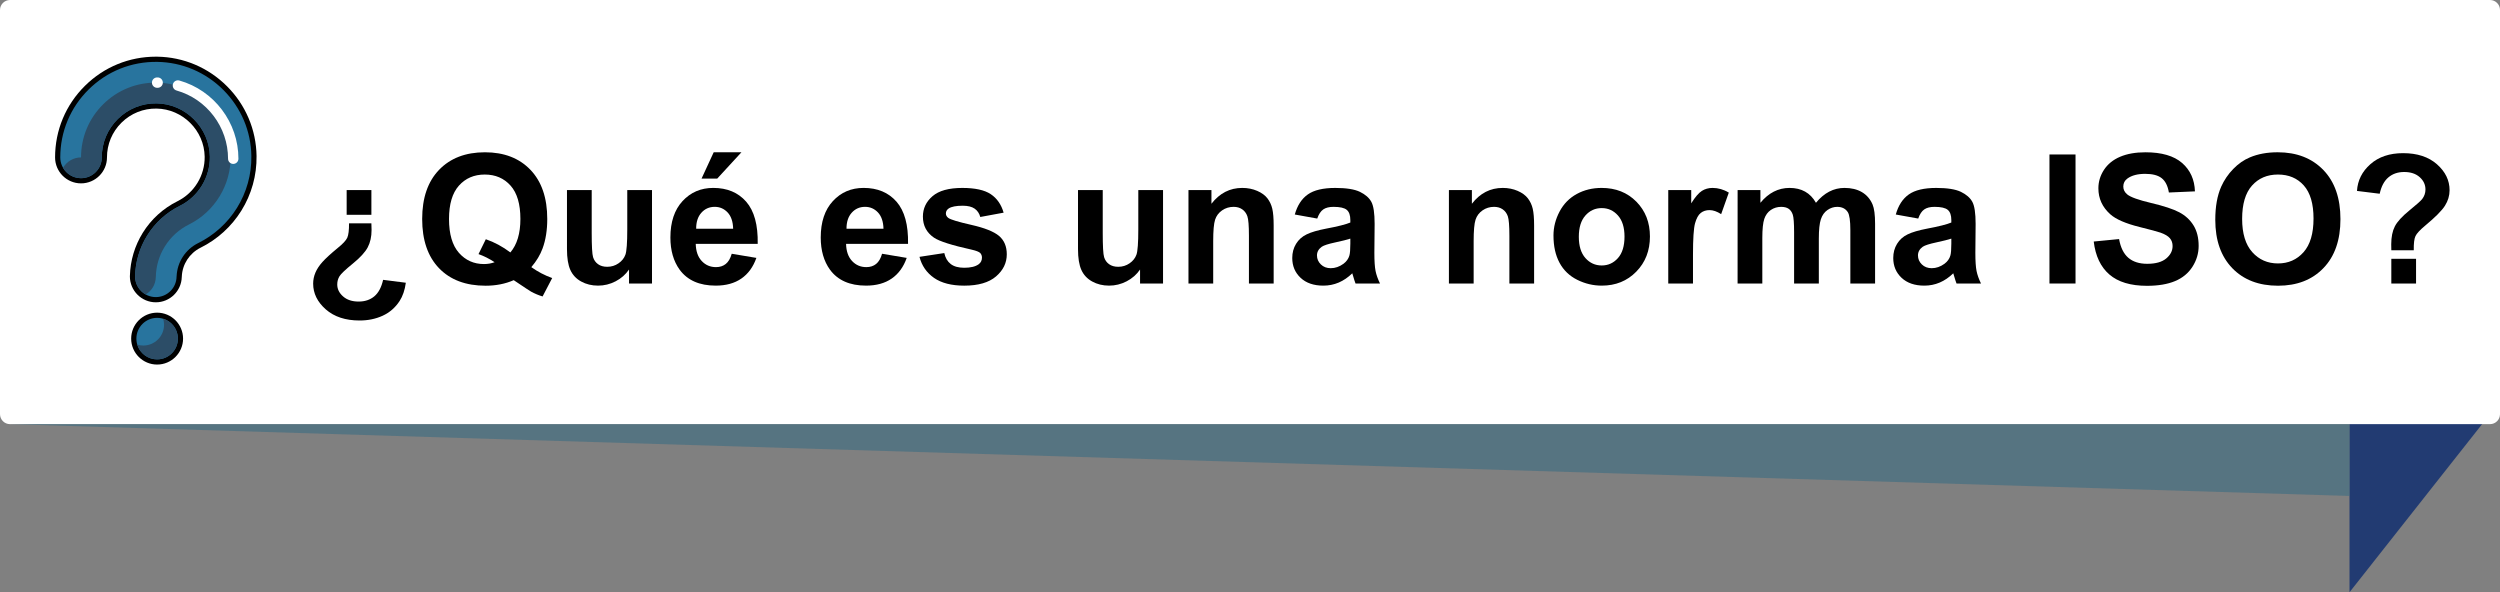 <?xml version="1.0" encoding="utf-8"?>
<!-- Generator: Adobe Illustrator 21.0.0, SVG Export Plug-In . SVG Version: 6.00 Build 0)  -->
<svg version="1.1" id="Capa_1" xmlns="http://www.w3.org/2000/svg" xmlns:xlink="http://www.w3.org/1999/xlink" x="0px" y="0px"
	 viewBox="0 0 249.637 59.139" style="enable-background:new 0 0 249.637 59.139;" xml:space="preserve">
<rect x="0" y="0" width="249.637" height="59.139" fill="#808080" stroke="none"/>
<g id="XMLID_1400_">
	<polygon id="XMLID_1403_" style="fill:#223B72;" points="234.61,59.139 248.637,41.354 238.212,21.185 234.61,21.188 	
		"/>
</g>
<g>
	<rect id="XMLID_2_" x="1" y="1" style="fill:#FFFFFF;" width="247.637" height="40.353"/>
	<path style="fill:#FFFFFF;" d="M248.637,42.353H1c-0.552,0-1-0.447-1-1V1c0-0.552,0.448-1,1-1h247.637
		c0.553,0,1,0.448,1,1v40.353C249.637,41.906,249.19,42.353,248.637,42.353z M2,40.353h245.637V2H2V40.353z"/>
</g>
<g>
	<g>
		<path d="M34.853,22.298h2.232c0.012,0.387,0.018,0.609,0.018,0.668c0,0.668-0.127,1.244-0.382,1.727
			c-0.255,0.484-0.753,1.027-1.494,1.631s-1.185,1.025-1.331,1.266s-0.22,0.513-0.22,0.817
			c0,0.451,0.193,0.849,0.58,1.19c0.387,0.344,0.905,0.515,1.556,0.515c0.627,0,1.148-0.175,1.565-0.522
			c0.416-0.35,0.709-0.898,0.879-1.648l2.268,0.29c-0.1,0.732-0.308,1.342-0.624,1.828
			c-0.434,0.662-0.998,1.151-1.692,1.468s-1.46,0.475-2.298,0.475c-1.412,0-2.539-0.371-3.379-1.111
			c-0.841-0.742-1.261-1.599-1.261-2.571c0-0.375,0.075-0.739,0.224-1.095c0.149-0.353,0.384-0.71,0.703-1.067
			c0.319-0.357,0.828-0.823,1.525-1.397c0.51-0.41,0.828-0.752,0.954-1.023
			C34.798,23.462,34.858,22.984,34.853,22.298z M37.085,18.976v2.47h-2.47v-2.47H37.085z"/>
		<path d="M53.055,26.675c0.639,0.457,1.333,0.82,2.083,1.09l-0.958,1.837c-0.393-0.117-0.776-0.278-1.151-0.483
			c-0.082-0.041-0.659-0.422-1.731-1.143c-0.844,0.369-1.778,0.554-2.804,0.554c-1.98,0-3.532-0.583-4.654-1.749
			s-1.683-2.804-1.683-4.913c0-2.103,0.562-3.739,1.688-4.909c1.125-1.168,2.651-1.753,4.579-1.753
			c1.91,0,3.425,0.585,4.544,1.753c1.119,1.17,1.679,2.806,1.679,4.909c0,1.113-0.155,2.092-0.466,2.936
			C53.945,25.448,53.57,26.072,53.055,26.675z M50.963,25.207c0.334-0.393,0.585-0.867,0.751-1.424
			s0.251-1.195,0.251-1.916c0-1.488-0.328-2.6-0.984-3.335s-1.515-1.103-2.575-1.103s-1.92,0.369-2.58,1.107
			s-0.989,1.849-0.989,3.331c0,1.506,0.33,2.632,0.989,3.38c0.659,0.746,1.493,1.12,2.501,1.12
			c0.375,0,0.73-0.061,1.063-0.185c-0.527-0.346-1.063-0.615-1.608-0.809l0.73-1.485
			C49.366,24.182,50.184,24.622,50.963,25.207z"/>
		<path d="M62.811,28.31v-1.397c-0.34,0.498-0.787,0.891-1.34,1.178s-1.138,0.431-1.753,0.431
			c-0.627,0-1.19-0.138-1.688-0.413s-0.858-0.662-1.081-1.16s-0.334-1.187-0.334-2.065V18.976h2.47v4.289
			c0,1.312,0.045,2.117,0.136,2.412c0.091,0.297,0.256,0.531,0.497,0.703c0.24,0.174,0.545,0.26,0.914,0.26
			c0.422,0,0.8-0.115,1.134-0.348c0.334-0.231,0.562-0.518,0.685-0.861c0.123-0.342,0.185-1.182,0.185-2.518
			V18.976h2.47v9.334L62.811,28.31L62.811,28.31z"/>
		<path d="M73.067,25.339l2.461,0.413c-0.316,0.902-0.816,1.59-1.498,2.062s-1.537,0.707-2.562,0.707
			c-1.623,0-2.824-0.53-3.603-1.591c-0.615-0.85-0.923-1.922-0.923-3.217c0-1.547,0.404-2.758,1.213-3.634
			s1.831-1.315,3.067-1.315c1.389,0,2.484,0.459,3.287,1.375c0.803,0.918,1.187,2.322,1.151,4.215h-6.188
			c0.018,0.732,0.217,1.303,0.598,1.709c0.381,0.408,0.856,0.611,1.424,0.611c0.387,0,0.712-0.105,0.976-0.316
			S72.933,25.808,73.067,25.339z M73.208,22.843c-0.018-0.715-0.202-1.258-0.554-1.631
			c-0.352-0.371-0.779-0.558-1.283-0.558c-0.539,0-0.984,0.196-1.336,0.589s-0.524,0.926-0.519,1.6H73.208z
			 M70.053,17.834l1.213-2.628h2.769l-2.417,2.628H70.053z"/>
		<path d="M88.079,25.339l2.461,0.413c-0.316,0.902-0.816,1.59-1.498,2.062s-1.537,0.707-2.562,0.707
			c-1.623,0-2.824-0.53-3.603-1.591c-0.615-0.85-0.923-1.922-0.923-3.217c0-1.547,0.404-2.758,1.213-3.634
			s1.831-1.315,3.067-1.315c1.389,0,2.484,0.459,3.287,1.375c0.803,0.918,1.187,2.322,1.151,4.215h-6.188
			c0.018,0.732,0.217,1.303,0.598,1.709c0.381,0.408,0.856,0.611,1.424,0.611c0.387,0,0.712-0.105,0.976-0.316
			S87.944,25.808,88.079,25.339z M88.22,22.843c-0.018-0.715-0.202-1.258-0.554-1.631
			c-0.352-0.371-0.779-0.558-1.283-0.558c-0.539,0-0.984,0.196-1.336,0.589s-0.524,0.926-0.519,1.6H88.22z"/>
		<path d="M91.814,25.647l2.478-0.378c0.105,0.48,0.319,0.846,0.642,1.094c0.322,0.25,0.773,0.374,1.353,0.374
			c0.639,0,1.119-0.117,1.441-0.352c0.217-0.164,0.325-0.384,0.325-0.659c0-0.188-0.059-0.343-0.176-0.466
			c-0.123-0.117-0.398-0.226-0.826-0.325c-1.992-0.44-3.255-0.841-3.788-1.204
			c-0.738-0.504-1.107-1.204-1.107-2.101c0-0.809,0.319-1.488,0.958-2.039s1.629-0.826,2.971-0.826
			c1.277,0,2.227,0.208,2.848,0.624s1.049,1.031,1.283,1.846l-2.329,0.431c-0.1-0.363-0.289-0.642-0.567-0.835
			s-0.675-0.29-1.191-0.29c-0.65,0-1.116,0.091-1.397,0.273c-0.188,0.129-0.281,0.296-0.281,0.501
			c0,0.176,0.082,0.325,0.246,0.448c0.223,0.164,0.992,0.396,2.307,0.694s2.234,0.665,2.755,1.099
			c0.516,0.44,0.773,1.052,0.773,1.837c0,0.856-0.357,1.591-1.072,2.206s-1.772,0.923-3.173,0.923
			c-1.272,0-2.278-0.258-3.019-0.773S92.043,26.532,91.814,25.647z"/>
		<path d="M113.84,28.31v-1.397c-0.34,0.498-0.787,0.891-1.34,1.178s-1.138,0.431-1.753,0.431
			c-0.627,0-1.19-0.138-1.688-0.413s-0.858-0.662-1.081-1.16s-0.334-1.187-0.334-2.065V18.976h2.47v4.289
			c0,1.312,0.045,2.117,0.136,2.412c0.091,0.297,0.256,0.531,0.497,0.703c0.24,0.174,0.545,0.26,0.914,0.26
			c0.422,0,0.8-0.115,1.134-0.348c0.334-0.231,0.562-0.518,0.685-0.861c0.123-0.342,0.185-1.182,0.185-2.518
			V18.976h2.47v9.334L113.84,28.31L113.84,28.31z"/>
		<path d="M127.182,28.31h-2.47v-4.764c0-1.008-0.053-1.659-0.158-1.955s-0.277-0.526-0.514-0.69
			s-0.523-0.246-0.857-0.246c-0.428,0-0.811,0.117-1.151,0.352s-0.573,0.545-0.699,0.932s-0.189,1.102-0.189,2.144
			V28.31h-2.47v-9.334h2.294v1.371c0.815-1.055,1.84-1.582,3.076-1.582c0.545,0,1.043,0.099,1.494,0.295
			s0.792,0.446,1.024,0.751s0.393,0.65,0.483,1.037s0.136,0.94,0.136,1.661v5.801H127.182z"/>
		<path d="M131.532,21.824l-2.241-0.404c0.252-0.902,0.685-1.57,1.301-2.004s1.529-0.65,2.742-0.65
			c1.102,0,1.922,0.131,2.461,0.391c0.539,0.262,0.918,0.593,1.138,0.994s0.33,1.138,0.33,2.21l-0.026,2.883
			c0,0.82,0.04,1.426,0.119,1.815s0.227,0.807,0.444,1.252h-2.443c-0.065-0.164-0.144-0.407-0.237-0.73
			c-0.041-0.146-0.07-0.243-0.088-0.29c-0.422,0.41-0.873,0.718-1.353,0.923s-0.993,0.308-1.538,0.308
			c-0.961,0-1.718-0.261-2.272-0.782s-0.831-1.181-0.831-1.978c0-0.527,0.126-0.998,0.378-1.41
			c0.252-0.414,0.605-0.731,1.059-0.949c0.454-0.221,1.109-0.412,1.964-0.576c1.154-0.217,1.954-0.419,2.399-0.606
			v-0.246c0-0.475-0.117-0.814-0.352-1.015c-0.234-0.203-0.677-0.304-1.327-0.304
			c-0.44,0-0.782,0.087-1.028,0.259C131.884,21.087,131.685,21.39,131.532,21.824z M134.837,23.828
			c-0.316,0.105-0.817,0.231-1.503,0.378s-1.134,0.29-1.345,0.431c-0.322,0.229-0.483,0.519-0.483,0.87
			c0,0.346,0.129,0.644,0.387,0.896s0.586,0.378,0.984,0.378c0.445,0,0.87-0.146,1.274-0.44
			c0.299-0.223,0.495-0.495,0.589-0.817c0.065-0.211,0.097-0.612,0.097-1.204v-0.492H134.837z"/>
		<path d="M153.189,28.31h-2.47v-4.764c0-1.008-0.053-1.659-0.158-1.955s-0.277-0.526-0.514-0.69
			s-0.523-0.246-0.857-0.246c-0.428,0-0.811,0.117-1.151,0.352s-0.573,0.545-0.699,0.932s-0.189,1.102-0.189,2.144
			V28.31h-2.47v-9.334h2.294v1.371c0.815-1.055,1.84-1.582,3.076-1.582c0.545,0,1.043,0.099,1.494,0.295
			s0.792,0.446,1.024,0.751s0.393,0.65,0.483,1.037s0.136,0.94,0.136,1.661v5.801H153.189z"/>
		<path d="M155.122,23.511c0-0.82,0.202-1.614,0.606-2.382s0.977-1.353,1.718-1.758s1.569-0.606,2.483-0.606
			c1.412,0,2.569,0.459,3.472,1.375c0.902,0.918,1.353,2.076,1.353,3.477c0,1.412-0.456,2.583-1.367,3.512
			s-2.058,1.393-3.441,1.393c-0.856,0-1.671-0.193-2.448-0.58s-1.367-0.953-1.771-1.701
			C155.324,25.494,155.122,24.584,155.122,23.511z M157.653,23.643c0,0.926,0.22,1.635,0.659,2.127
			s0.981,0.738,1.626,0.738s1.185-0.246,1.622-0.738s0.655-1.207,0.655-2.144c0-0.914-0.218-1.617-0.655-2.109
			s-0.977-0.738-1.622-0.738s-1.187,0.246-1.626,0.738S157.653,22.717,157.653,23.643z"/>
		<path d="M169.053,28.31h-2.47v-9.334h2.294v1.327c0.393-0.627,0.746-1.04,1.059-1.239s0.669-0.299,1.068-0.299
			c0.562,0,1.105,0.155,1.626,0.466l-0.765,2.153c-0.416-0.27-0.803-0.404-1.16-0.404
			c-0.346,0-0.639,0.096-0.879,0.285c-0.24,0.191-0.429,0.535-0.567,1.033s-0.206,1.541-0.206,3.129v2.883H169.053
			z"/>
		<path d="M173.509,18.976h2.276v1.274c0.815-0.99,1.784-1.485,2.909-1.485c0.598,0,1.116,0.123,1.556,0.369
			s0.8,0.618,1.081,1.116c0.41-0.498,0.853-0.87,1.327-1.116s0.981-0.369,1.52-0.369
			c0.685,0,1.266,0.14,1.74,0.418s0.829,0.686,1.063,1.226c0.17,0.398,0.255,1.043,0.255,1.934v5.968h-2.47
			v-5.335c0-0.926-0.085-1.523-0.255-1.793c-0.229-0.352-0.58-0.527-1.055-0.527c-0.346,0-0.671,0.105-0.976,0.316
			s-0.524,0.52-0.659,0.927c-0.135,0.408-0.202,1.051-0.202,1.93v4.482h-2.47v-5.115
			c0-0.908-0.044-1.494-0.132-1.758s-0.224-0.46-0.409-0.589s-0.435-0.193-0.751-0.193
			c-0.381,0-0.724,0.102-1.028,0.308s-0.523,0.501-0.655,0.888s-0.198,1.028-0.198,1.925v4.535h-2.47
			L173.509,18.976L173.509,18.976z"/>
		<path d="M191.544,21.824l-2.241-0.404c0.252-0.902,0.685-1.57,1.301-2.004s1.529-0.65,2.742-0.65
			c1.102,0,1.922,0.131,2.461,0.391c0.539,0.262,0.918,0.593,1.138,0.994s0.33,1.138,0.33,2.21l-0.026,2.883
			c0,0.82,0.04,1.426,0.119,1.815s0.227,0.807,0.444,1.252h-2.443c-0.065-0.164-0.144-0.407-0.237-0.73
			c-0.041-0.146-0.07-0.243-0.088-0.29c-0.422,0.41-0.873,0.718-1.353,0.923s-0.993,0.308-1.538,0.308
			c-0.961,0-1.718-0.261-2.272-0.782s-0.831-1.181-0.831-1.978c0-0.527,0.126-0.998,0.378-1.41
			c0.252-0.414,0.605-0.731,1.059-0.949c0.454-0.221,1.109-0.412,1.964-0.576c1.154-0.217,1.954-0.419,2.399-0.606
			v-0.246c0-0.475-0.117-0.814-0.352-1.015c-0.234-0.203-0.677-0.304-1.327-0.304
			c-0.44,0-0.782,0.087-1.028,0.259C191.895,21.087,191.696,21.39,191.544,21.824z M194.849,23.828
			c-0.316,0.105-0.817,0.231-1.503,0.378s-1.134,0.29-1.345,0.431c-0.322,0.229-0.483,0.519-0.483,0.87
			c0,0.346,0.129,0.644,0.387,0.896s0.586,0.378,0.984,0.378c0.445,0,0.87-0.146,1.274-0.44
			c0.299-0.223,0.495-0.495,0.589-0.817c0.065-0.211,0.097-0.612,0.097-1.204v-0.492H194.849z"/>
		<path d="M204.649,28.31V15.425h2.602v12.885H204.649z"/>
		<path d="M209.069,24.118l2.531-0.246c0.152,0.85,0.461,1.474,0.927,1.872s1.094,0.598,1.885,0.598
			c0.838,0,1.469-0.177,1.894-0.531s0.637-0.769,0.637-1.244c0-0.305-0.089-0.564-0.268-0.777
			s-0.491-0.4-0.936-0.559c-0.305-0.105-0.999-0.293-2.083-0.562c-1.395-0.346-2.373-0.77-2.936-1.274
			c-0.791-0.709-1.187-1.573-1.187-2.593c0-0.656,0.186-1.27,0.558-1.842c0.372-0.57,0.908-1.006,1.608-1.305
			s1.545-0.448,2.536-0.448c1.617,0,2.834,0.354,3.652,1.063c0.817,0.709,1.247,1.655,1.288,2.839l-2.602,0.114
			c-0.111-0.662-0.35-1.139-0.716-1.428c-0.366-0.291-0.915-0.435-1.648-0.435c-0.756,0-1.348,0.155-1.775,0.466
			c-0.275,0.199-0.413,0.466-0.413,0.8c0,0.305,0.129,0.565,0.387,0.782c0.328,0.275,1.125,0.562,2.391,0.861
			s2.202,0.608,2.808,0.927c0.606,0.32,1.081,0.756,1.424,1.31c0.343,0.553,0.514,1.237,0.514,2.052
			c0,0.738-0.205,1.43-0.615,2.074s-0.99,1.124-1.74,1.437c-0.75,0.314-1.685,0.471-2.804,0.471
			c-1.629,0-2.88-0.376-3.753-1.129S209.239,25.559,209.069,24.118z"/>
		<path d="M221.207,21.947c0-1.312,0.196-2.414,0.589-3.305c0.293-0.656,0.693-1.245,1.2-1.767
			s1.062-0.908,1.665-1.16c0.803-0.34,1.728-0.51,2.777-0.51c1.898,0,3.417,0.589,4.557,1.767
			s1.71,2.815,1.71,4.913c0,2.08-0.565,3.708-1.696,4.882c-1.131,1.176-2.643,1.763-4.535,1.763
			c-1.916,0-3.439-0.585-4.57-1.753C221.773,25.607,221.207,23.998,221.207,21.947z M223.888,21.859
			c0,1.459,0.337,2.565,1.011,3.318s1.529,1.129,2.566,1.129s1.888-0.373,2.553-1.121
			c0.665-0.746,0.998-1.867,0.998-3.361c0-1.477-0.324-2.578-0.971-3.305s-1.507-1.09-2.58-1.09
			s-1.937,0.368-2.593,1.103S223.888,20.377,223.888,21.859z"/>
		<path d="M241.026,24.988h-2.241c-0.006-0.322-0.009-0.519-0.009-0.589c0-0.727,0.12-1.324,0.36-1.793
			s0.721-0.996,1.441-1.582s1.151-0.97,1.292-1.151c0.217-0.287,0.325-0.604,0.325-0.949
			c0-0.48-0.192-0.893-0.576-1.234c-0.384-0.344-0.901-0.515-1.551-0.515c-0.627,0-1.151,0.179-1.573,0.536
			s-0.712,0.902-0.87,1.635l-2.268-0.281c0.065-1.049,0.511-1.94,1.34-2.672s1.917-1.099,3.265-1.099
			c1.418,0,2.546,0.371,3.384,1.112c0.838,0.741,1.257,1.603,1.257,2.588c0,0.545-0.154,1.06-0.461,1.547
			s-0.965,1.148-1.973,1.986c-0.521,0.434-0.845,0.782-0.971,1.046S241.015,24.308,241.026,24.988z M238.785,28.31
			v-2.47h2.47v2.47H238.785z"/>
	</g>
</g>
<path d="M18.28,33.812c0-1.429-1.162-2.591-2.591-2.591s-2.591,1.162-2.591,2.591c0,1.429,1.162,2.591,2.591,2.591
	S18.28,35.24,18.28,33.812L18.28,33.812z"/>
<path d="M25.618,15.576c-0.037-2.624-1.085-5.097-2.952-6.964c-1.867-1.867-4.34-2.915-6.964-2.952
	c-0.047-0.001-0.094-0.001-0.14-0.001c-2.663,0-5.168,1.026-7.065,2.897C6.564,10.462,5.5,13.005,5.5,15.719
	c0,1.429,1.162,2.591,2.591,2.591s2.591-1.162,2.591-2.591c0-1.316,0.516-2.549,1.453-3.473
	c0.938-0.925,2.178-1.424,3.495-1.404c2.614,0.036,4.771,2.193,4.807,4.807c0.026,1.869-1.039,3.613-2.714,4.444
	c-1.429,0.71-2.63,1.802-3.47,3.159c-0.799,1.29-1.242,2.771-1.281,4.287c-0.002,0.018-0.003,0.037-0.003,0.056
	c0,1.429,1.162,2.591,2.591,2.591c1.404,0,2.551-1.123,2.59-2.518c0.002-0.017,0.003-0.034,0.004-0.051
	c0.052-1.23,0.769-2.334,1.872-2.882c1.674-0.83,3.082-2.108,4.073-3.696
	C25.119,19.402,25.645,17.513,25.618,15.576L25.618,15.576z"/>
<path style="fill:#28749E;" d="M15.559,29.667c-1.145,0-2.073-0.928-2.073-2.073c0,0,0.001,0.056,0.002,0
	c0.03-1.44,0.445-2.843,1.204-4.07c0.79-1.275,1.917-2.301,3.26-2.968c1.852-0.919,3.03-2.848,3.002-4.915
	c-0.04-2.892-2.426-5.278-5.318-5.318c-1.455-0.021-2.83,0.531-3.866,1.554c-1.036,1.022-1.607,2.386-1.607,3.842
	c0,1.145-0.928,2.073-2.072,2.073c-1.145,0-2.073-0.928-2.073-2.073c0-2.574,1.009-4.986,2.842-6.793
	c1.832-1.807,4.26-2.781,6.835-2.747c2.488,0.035,4.834,1.029,6.605,2.8c1.771,1.771,2.766,4.117,2.8,6.605
	c0.026,1.837-0.473,3.628-1.44,5.18c-0.939,1.506-2.275,2.719-3.864,3.506c-1.284,0.637-2.1,1.9-2.16,3.324
	c-0.003,0.056-0.004,0-0.004,0C17.632,28.738,16.704,29.667,15.559,29.667L15.559,29.667z M15.69,31.739
	c-1.145,0-2.072,0.928-2.072,2.073c0,1.144,0.928,2.072,2.072,2.072s2.073-0.928,2.073-2.072
	C17.763,32.667,16.835,31.739,15.69,31.739L15.69,31.739z"/>
<path style="fill:#28749E;" d="M14.136,33.812c0-0.857,0.697-1.554,1.554-1.554c0.857,0,1.554,0.697,1.554,1.554
	c0,0.857-0.697,1.554-1.554,1.554C14.833,35.366,14.136,34.669,14.136,33.812L14.136,33.812z"/>
<path style="fill:#2C4D67;" d="M16.455,24.616c-0.563,0.908-0.872,1.953-0.894,3.022
	c-0.017,0.819-0.449,1.428-1.019,1.762c-0.623-0.352-1.046-1.017-1.055-1.783c0,0.004,0.001,0.001,0.001-0.023
	c0.03-1.44,0.445-2.843,1.204-4.07c0.79-1.275,1.917-2.301,3.26-2.968c1.852-0.919,3.03-2.848,3.002-4.915
	c-0.04-2.892-2.426-5.278-5.318-5.318c-1.455-0.022-2.83,0.531-3.866,1.553c-1.036,1.022-1.607,2.386-1.607,3.842
	c0,1.145-0.928,2.073-2.072,2.073c-0.767,0-1.436-0.417-1.794-1.036c0.359-0.619,1.028-1.037,1.794-1.037
	c0-2.014,0.79-3.903,2.224-5.318c1.437-1.417,3.34-2.179,5.352-2.15c4.003,0.056,7.304,3.359,7.36,7.361
	c0.04,2.86-1.59,5.53-4.153,6.801C17.878,22.908,17.041,23.669,16.455,24.616L16.455,24.616z M13.487,27.617
	c-0-0.008-0.001-0.015-0.001-0.023C13.487,27.594,13.487,27.612,13.487,27.617L13.487,27.617z M16.292,31.828
	c0.058,0.19,0.089,0.392,0.089,0.602c0,1.145-0.928,2.073-2.072,2.073c-0.209,0-0.411-0.032-0.602-0.089
	c0.258,0.851,1.048,1.471,1.983,1.471c1.145,0,2.072-0.928,2.072-2.073C17.763,32.876,17.143,32.086,16.292,31.828
	L16.292,31.828z"/>
<path style="fill:#FFFFFF;" d="M23.808,15.85c0,0.286-0.232,0.518-0.518,0.518s-0.518-0.232-0.518-0.518
	c0-3.154-2.116-5.956-5.147-6.814c-0.275-0.078-0.435-0.364-0.357-0.64c0.078-0.275,0.365-0.435,0.64-0.357
	C21.381,9.022,23.808,12.234,23.808,15.85L23.808,15.85z"/>
<path style="fill:#FFFFFF;" d="M15.745,7.732h-0.055c-0.286,0-0.518,0.232-0.518,0.518c0,0.286,0.232,0.518,0.518,0.518
	h0.052c0.285,0,0.516-0.23,0.518-0.515C16.262,7.967,16.031,7.734,15.745,7.732L15.745,7.732z"/>
<polygon id="XMLID_1363_" style="opacity:0.5;fill:#2C6882;enable-background:new    ;" points="234.61,49.523 1,42.353 
	234.61,42.353 "/>
</svg>
